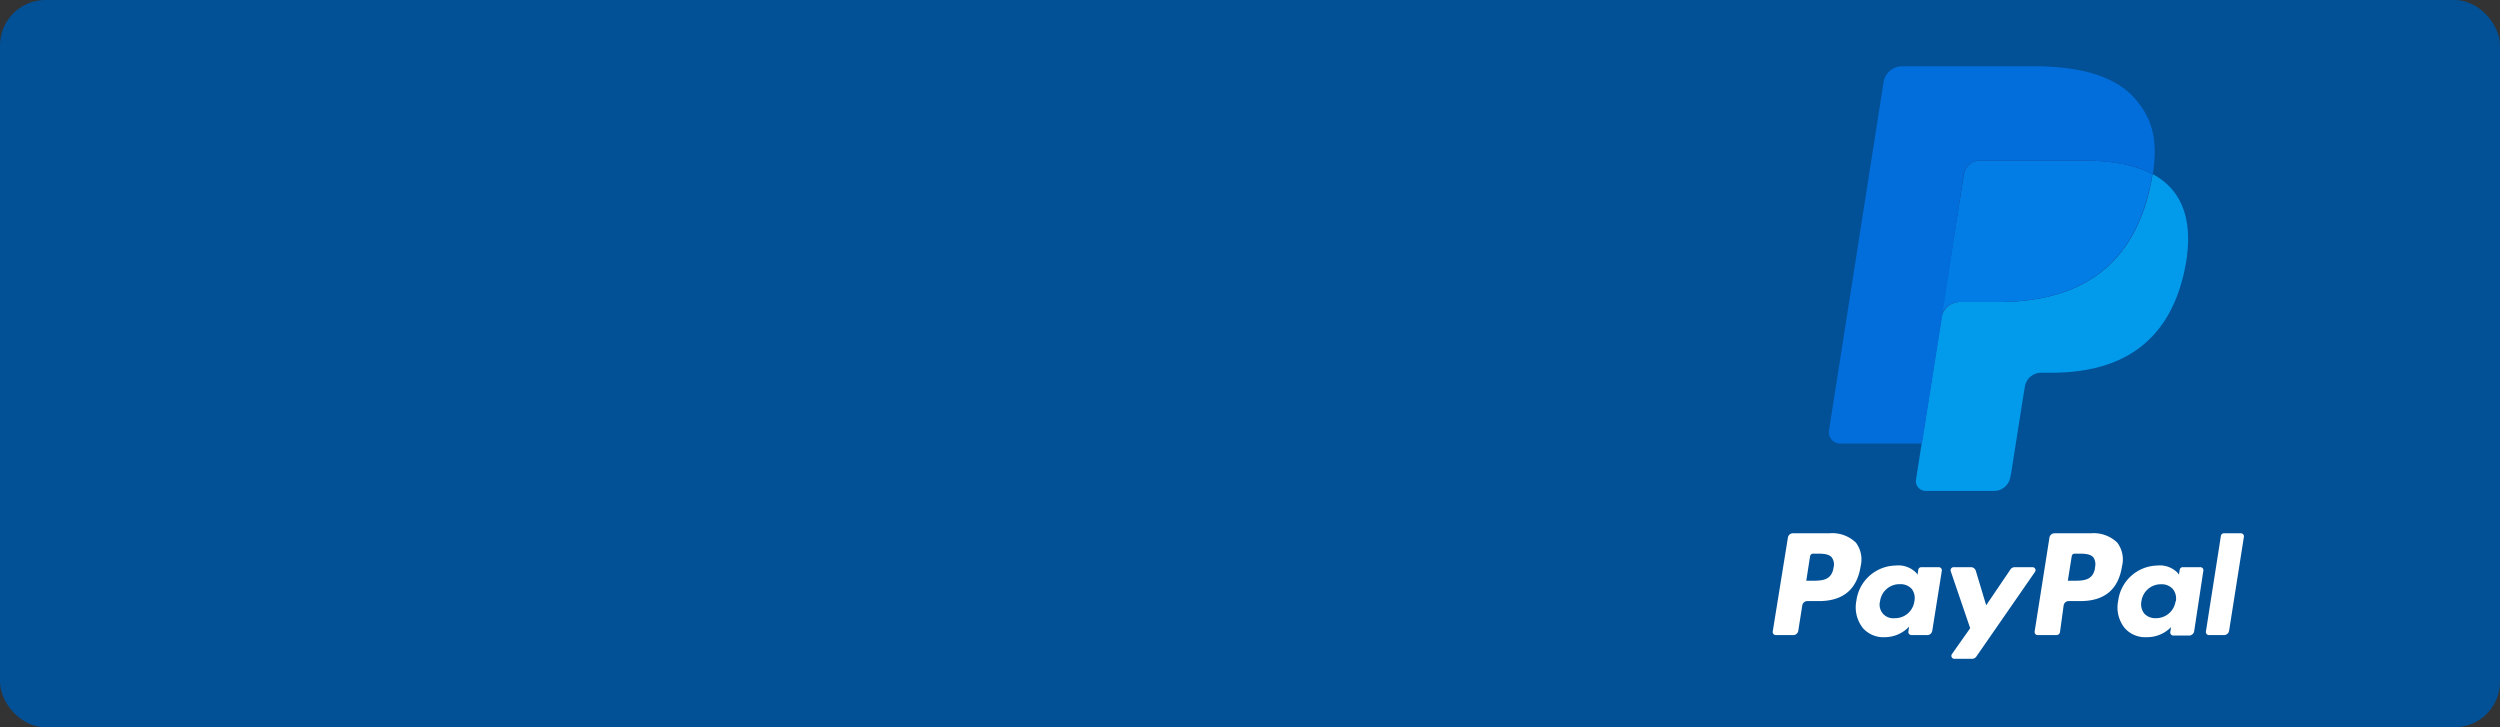 <svg xmlns="http://www.w3.org/2000/svg" viewBox="0 0 275 80"><rect x="0" y="0" width="275" height="80" fill="#333333" stroke="none"/><defs><style>.cls-1{fill:#025096;}.cls-2{fill:#fff;}.cls-3{fill:#253b80;}.cls-4{fill:#029aeb;}.cls-5{fill:#017de5;}.cls-6{fill:#016edb;}</style></defs><title>Banner_Paypal</title><g id="Capa_2" data-name="Capa 2"><g id="Capa_2-2" data-name="Capa 2"><rect class="cls-1" width="275" height="80" rx="5"/><path class="cls-2" d="M201.22,58.66h-4a.56.56,0,0,0-.55.47L195,69.47a.34.34,0,0,0,.33.39h1.93a.56.56,0,0,0,.55-.47l.44-2.79a.56.56,0,0,1,.55-.48h1.28c2.65,0,4.19-1.28,4.59-3.83a3.11,3.11,0,0,0-.52-2.6A3.75,3.75,0,0,0,201.22,58.66Zm.47,3.78c-.22,1.44-1.33,1.44-2.39,1.44h-.61l.42-2.7a.34.34,0,0,1,.34-.28h.27c.73,0,1.42,0,1.77.41A1.33,1.33,0,0,1,201.69,62.44Z"/><path class="cls-2" d="M213.27,62.39h-1.93a.34.34,0,0,0-.33.28l-.08.54-.14-.19a2.74,2.74,0,0,0-2.28-.81,4.44,4.44,0,0,0-4.31,3.88,3.68,3.68,0,0,0,.72,3,3,3,0,0,0,2.43,1A3.68,3.68,0,0,0,210,68.93l-.08.54a.34.34,0,0,0,.33.39H212a.56.56,0,0,0,.55-.48l1.05-6.6A.34.34,0,0,0,213.27,62.39Zm-2.69,3.76A2.14,2.14,0,0,1,208.41,68a1.49,1.49,0,0,1-1.6-1.88A2.15,2.15,0,0,1,209,64.26a1.65,1.65,0,0,1,1.29.52A1.67,1.67,0,0,1,210.58,66.15Z"/><path class="cls-2" d="M223.56,62.39h-1.94a.56.56,0,0,0-.47.25l-2.67,3.94-1.14-3.79a.56.56,0,0,0-.54-.4h-1.9a.34.34,0,0,0-.32.44l2.14,6.27-2,2.84a.33.33,0,0,0,.27.53h1.94a.57.57,0,0,0,.46-.24l6.45-9.31A.33.33,0,0,0,223.56,62.39Z"/><path class="cls-2" d="M230,58.66h-4a.57.57,0,0,0-.56.47l-1.63,10.34a.34.34,0,0,0,.33.39h2.07a.39.39,0,0,0,.39-.33L227,66.6a.56.56,0,0,1,.56-.48h1.27q4,0,4.59-3.83a3.07,3.07,0,0,0-.52-2.6A3.73,3.73,0,0,0,230,58.66Zm.46,3.78c-.22,1.44-1.32,1.44-2.39,1.44h-.61l.43-2.7a.33.33,0,0,1,.33-.28h.28c.73,0,1.41,0,1.77.41A1.37,1.37,0,0,1,230.44,62.44Z"/><path class="cls-2" d="M242,62.39H240.1a.33.33,0,0,0-.33.28l-.09.54-.13-.19a2.74,2.74,0,0,0-2.28-.81A4.43,4.43,0,0,0,233,66.09a3.61,3.61,0,0,0,.72,3,3,3,0,0,0,2.43,1,3.68,3.68,0,0,0,2.67-1.11l-.09.54a.34.34,0,0,0,.34.39h1.73a.57.57,0,0,0,.56-.48l1-6.6A.34.34,0,0,0,242,62.39Zm-2.69,3.76A2.16,2.16,0,0,1,237.16,68a1.64,1.64,0,0,1-1.3-.52,1.67,1.67,0,0,1-.3-1.36,2.15,2.15,0,0,1,2.16-1.85,1.64,1.64,0,0,1,1.29.52A1.67,1.67,0,0,1,239.34,66.15Z"/><path class="cls-2" d="M244.3,58.94l-1.65,10.53a.34.34,0,0,0,.33.39h1.66a.57.57,0,0,0,.56-.47l1.63-10.34a.34.34,0,0,0-.33-.39h-1.87A.34.34,0,0,0,244.3,58.94Z"/><path class="cls-3" d="M212.38,52.38l.81-5.14-1.8,0h-8.61l6-37.91a.54.54,0,0,1,.17-.3.52.52,0,0,1,.32-.11h14.5c4.82,0,8.14,1,9.88,3a6.75,6.75,0,0,1,1.58,3,10.7,10.7,0,0,1,0,4.09l0,.12v1l.82.47a5.67,5.67,0,0,1,1.64,1.25,5.8,5.8,0,0,1,1.34,3,12.64,12.64,0,0,1-.19,4.35A15.35,15.35,0,0,1,237,34.06a10.13,10.13,0,0,1-2.83,3.09,11.22,11.22,0,0,1-3.8,1.72,19.19,19.19,0,0,1-4.75.55h-1.13a3.41,3.41,0,0,0-2.2.81,3.38,3.38,0,0,0-1.15,2.05l-.09.47-1.43,9-.06.33a.34.34,0,0,1-.09.2.27.27,0,0,1-.15.05Z"/><path class="cls-4" d="M236.79,19.15h0l-.15.85c-1.92,9.82-8.46,13.22-16.82,13.22h-4.26a2.06,2.06,0,0,0-2,1.75h0l-2.18,13.82-.61,3.91A1.08,1.08,0,0,0,211.8,54h7.55a1.82,1.82,0,0,0,1.79-1.53l.08-.38,1.42-9,.09-.5A1.82,1.82,0,0,1,224.52,41h1.13c7.32,0,13-3,14.71-11.56.7-3.59.34-6.59-1.51-8.7A7.31,7.31,0,0,0,236.79,19.15Z"/><path class="cls-5" d="M234.78,18.35l-.9-.23q-.47-.11-1-.18a23,23,0,0,0-3.75-.27H217.8a1.85,1.85,0,0,0-.78.17,1.81,1.81,0,0,0-1,1.36l-2.42,15.32-.07.45a2.06,2.06,0,0,1,2-1.75h4.26c8.36,0,14.9-3.4,16.82-13.22l.15-.85a9.36,9.36,0,0,0-1.58-.66Z"/><path class="cls-6" d="M216,19.2a1.81,1.81,0,0,1,1-1.36,1.85,1.85,0,0,1,.78-.17h11.37a24.21,24.21,0,0,1,3.75.27q.5.07,1,.18l.9.23.43.14a9.36,9.36,0,0,1,1.58.66c.57-3.63,0-6.1-2-8.34-2.16-2.46-6.07-3.52-11.07-3.52h-14.5a2.08,2.08,0,0,0-2.05,1.76l-6,38.29a1.25,1.25,0,0,0,1.23,1.45h9l2.25-14.27Z"/></g></g></svg>
